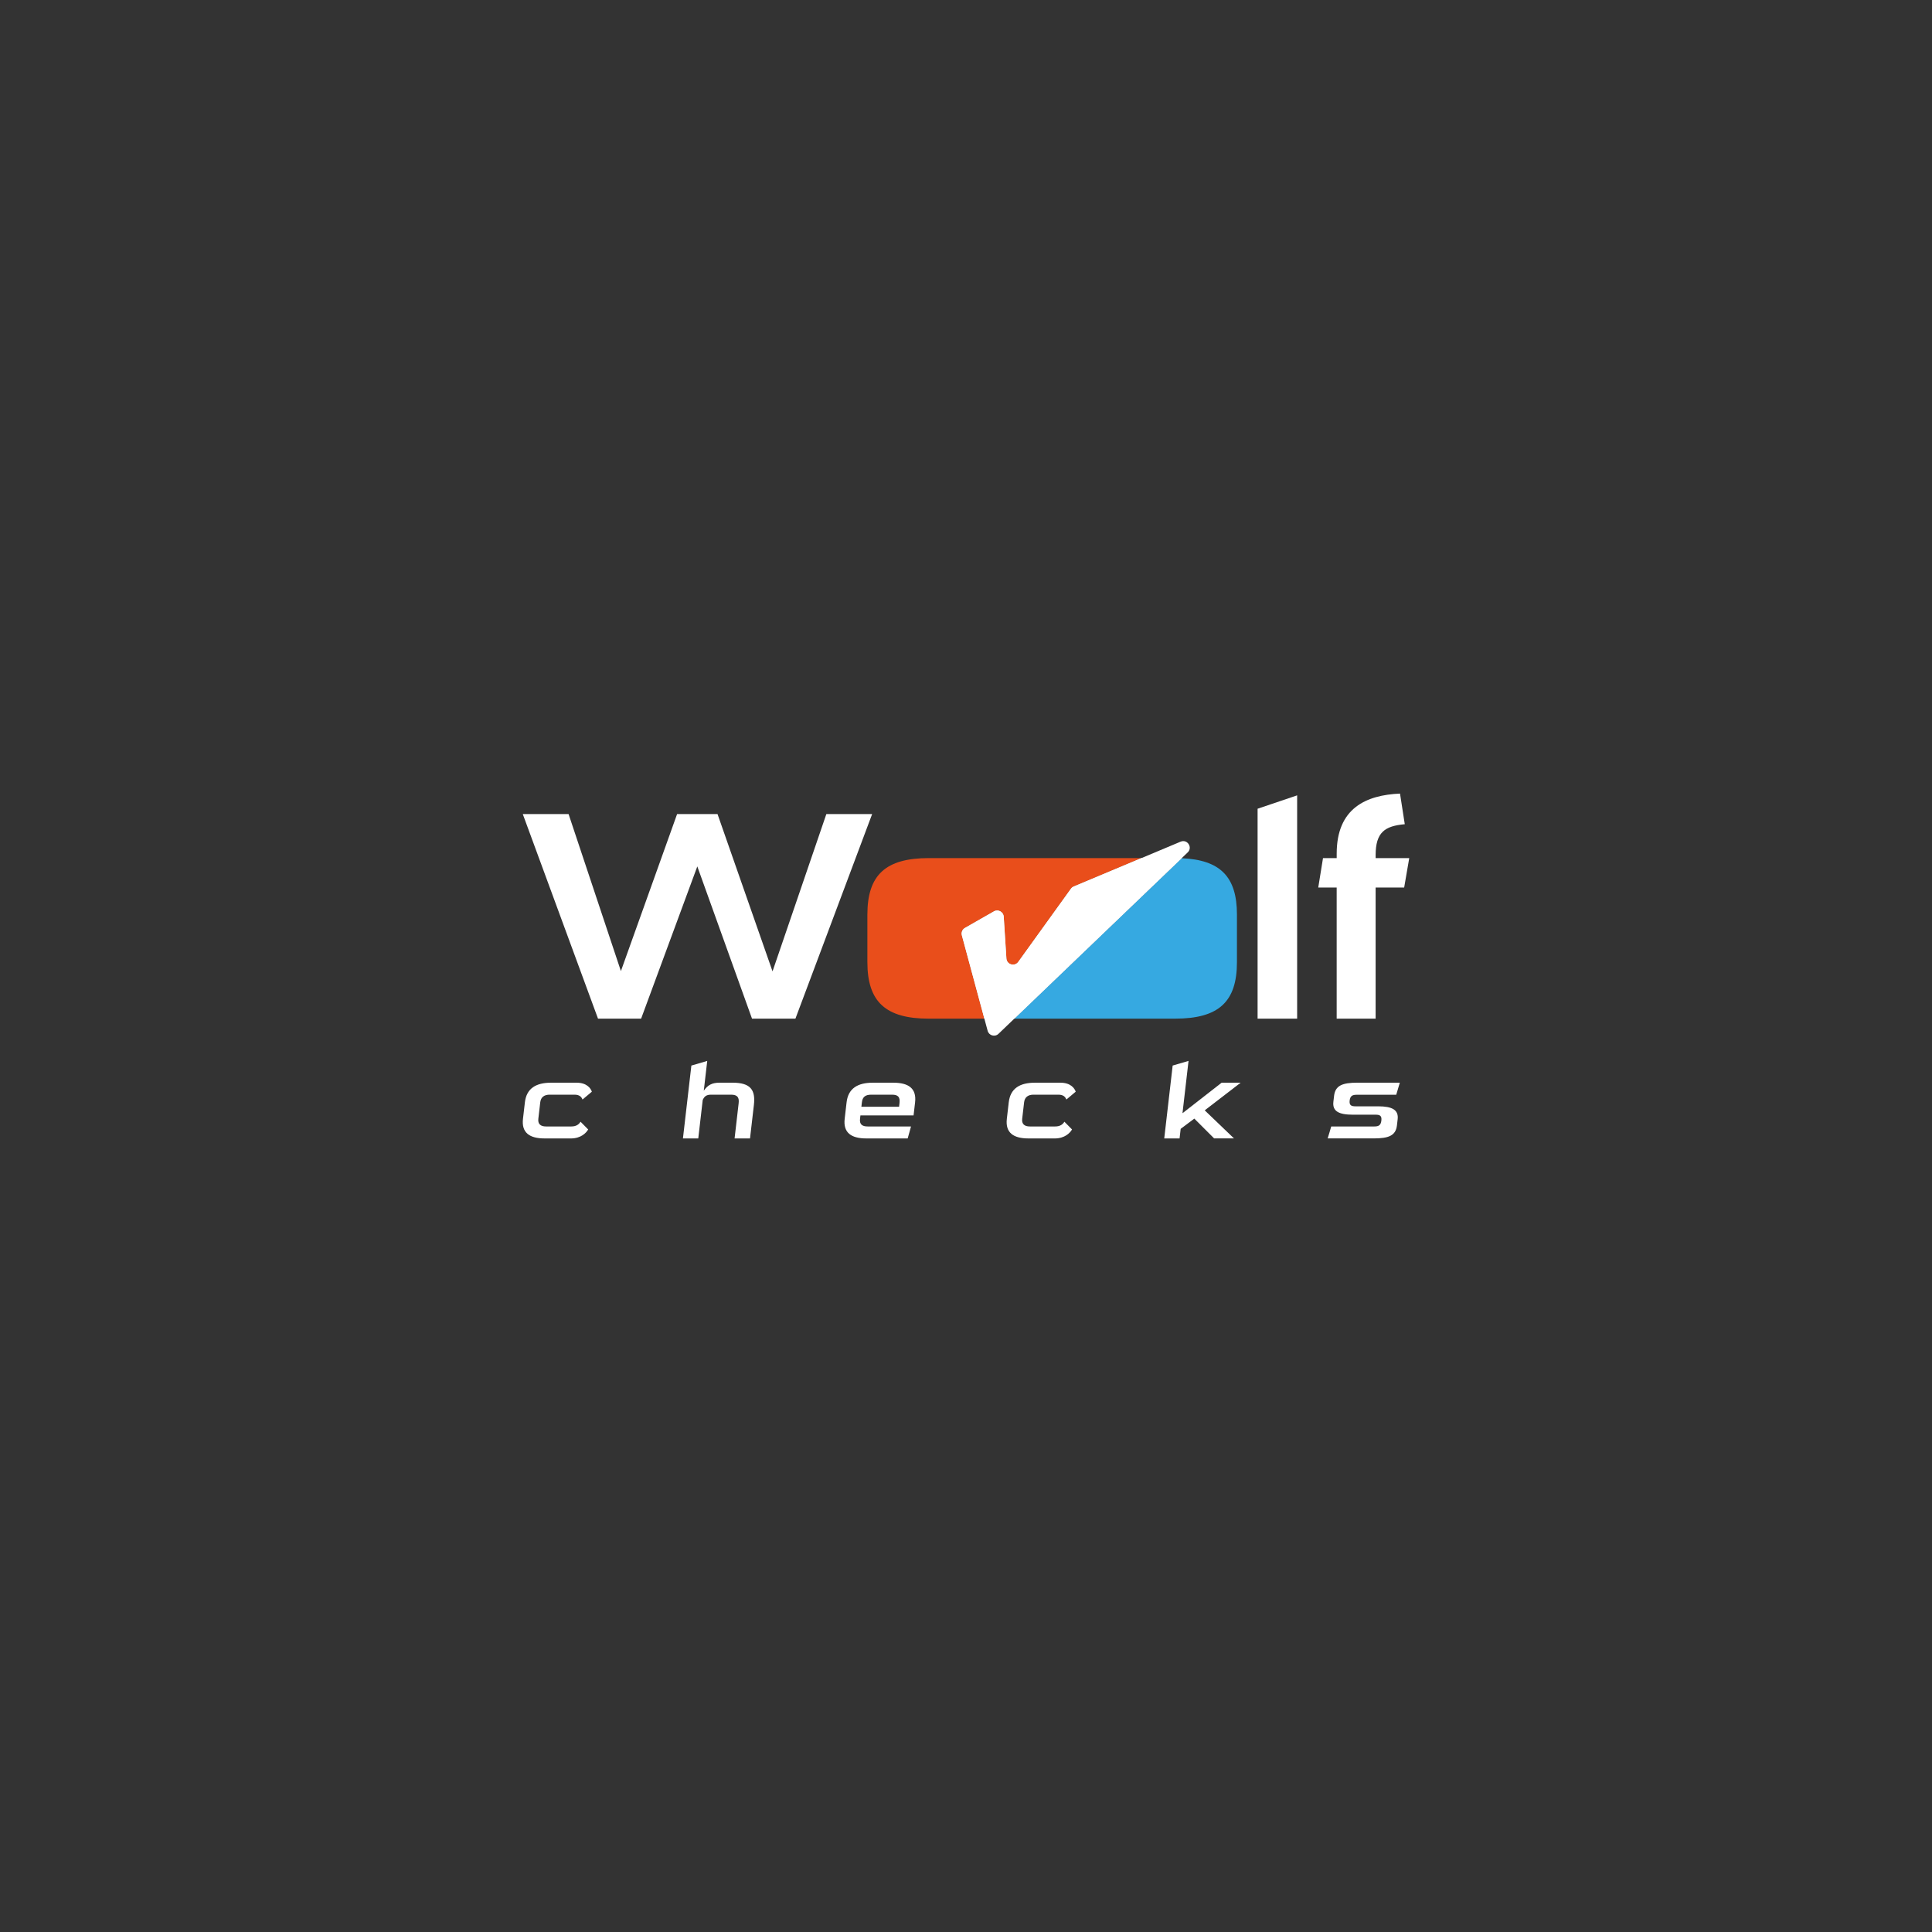 <?xml version="1.0" encoding="UTF-8"?>
<svg id="Camada_1" data-name="Camada 1" xmlns="http://www.w3.org/2000/svg" viewBox="0 0 1080 1080">
  <rect x="0" y="0" width="1080" height="1080" fill="#333333" stroke="none"/>
  <defs>
    <style>
      .cls-1 {
        fill: #fff;
      }

      .cls-2 {
        fill: #36a9e1;
      }

      .cls-3 {
        fill: #e94e1b;
      }
    </style>
  </defs>
  <path class="cls-1" d="m420.38,569.43l-30.58-85.1-31.41,85.1h-24.1l-42.05-114.35h25.6l29.25,87.76,31.41-87.76h22.6l30.75,87.92,30.08-87.92h25.6l-42.88,114.35h-24.27Z"/>
  <path class="cls-2" d="m691.46,511.26v26.58c0,22.28-10.31,31.59-34.58,31.59h-89.88l93.54-89.68c21.65.92,30.92,10.39,30.92,31.51Z"/>
  <path class="cls-3" d="m638.07,479.68l-37.83,15.87c-.63.26-1.17.68-1.56,1.23l-29.47,40.92c-2.01,2.79-6.41,1.52-6.63-1.9l-1.5-23.4c-.18-2.7-3.12-4.29-5.47-2.94l-16.21,9.26c-1.45.83-2.15,2.53-1.72,4.13l12.58,46.59h-30.98c-24.1,0-34.41-9.32-34.41-31.59v-26.58c0-22.28,10.31-31.59,34.41-31.59h118.78Z"/>
  <path class="cls-1" d="m660.54,479.76l-93.54,89.68h-16.74l-12.58-46.59c-.43-1.61.27-3.31,1.72-4.13l16.21-9.26c2.35-1.34,5.29.25,5.47,2.94l1.5,23.4c.22,3.42,4.62,4.69,6.63,1.9l29.47-40.92c.39-.55.93-.97,1.56-1.23l37.83-15.87h18.81c1.26,0,2.48.03,3.66.08Z"/>
  <path class="cls-1" d="m703,569.43v-117.34l22.11-7.48v124.82h-22.11Z"/>
  <path class="cls-1" d="m747.21,569.43v-73.3h-10.3l2.66-16.45h7.65v-2.49c0-25.43,16.45-32.74,35.4-33.57l2.66,17.12c-11.14,1-16.29,4.49-16.29,17.29v1.66h18.78l-2.83,16.45h-15.96v73.3h-21.77Z"/>
  <path class="cls-1" d="m304.42,636.39c-8.38,0-12.97-3.17-12.07-10.96l1.07-9.23c.9-7.79,6.23-10.96,14.61-10.96h14.31c5.67,0,7.89,3.12,8.51,5.02l-5.21,4.38c-.61-1.44-1.62-2.71-4.52-2.71h-13.86c-2.96,0-4.92,1.33-5.26,4.27l-1.07,9.23c-.34,2.94,1.31,4.27,4.28,4.27h14.18c2.9,0,4.27-1.27,5.14-2.65l4.27,4.33c-1.12,1.9-4,5.02-9.73,5.02h-14.63Z"/>
  <path class="cls-1" d="m410.64,636.39l2.27-19.67c.37-3.17-.61-4.79-4.22-4.79h-11.21c-2.51,0-3.78.92-4.66,3l-2.48,21.46h-8.57l4.71-40.73,8.87-2.6-1.93,16.67c2.25-3.29,4.77-4.5,8.83-4.5h7.22c10.12,0,12.94,4.04,11.96,12.46l-2.16,18.69h-8.64Z"/>
  <path class="cls-1" d="m484.25,636.39c-8.38,0-12.97-3.17-12.07-10.96l1.07-9.23c.9-7.79,6.23-10.96,14.61-10.96h11.54c8.44,0,13.04,3.17,12.14,10.96l-.85,7.33h-29.71l-.22,1.9c-.37,3.17,1.31,4.27,4.28,4.27h24.23l-1.87,6.69h-23.14Zm18.59-19.79c.39-3.35-.81-4.67-4.23-4.67h-11.54c-3.42,0-4.92,1.33-5.26,4.27l-.29,2.48h21.08l.24-2.08Z"/>
  <path class="cls-1" d="m574.9,636.39c-8.38,0-12.97-3.17-12.07-10.96l1.07-9.23c.9-7.79,6.23-10.96,14.61-10.96h14.31c5.67,0,7.89,3.12,8.51,5.02l-5.21,4.38c-.61-1.44-1.62-2.71-4.52-2.71h-13.86c-2.96,0-4.92,1.33-5.26,4.27l-1.07,9.23c-.34,2.94,1.31,4.27,4.28,4.27h14.18c2.9,0,4.27-1.27,5.14-2.65l4.27,4.33c-1.12,1.9-4,5.02-9.73,5.02h-14.63Z"/>
  <path class="cls-1" d="m678.72,636.39l-11.09-11.08-7.62,5.71-.62,5.36h-8.57l4.71-40.73,8.87-2.6-3.38,29.25,21.89-17.07h10.63l-20.09,15.46,16.36,15.69h-11.09Z"/>
  <path class="cls-1" d="m742.16,636.39c.7-2.19,1.35-4.44,2-6.69h24.1c2.38,0,3.62-.63,3.93-3.29.31-2.65-.78-3.29-3.16-3.29h-12.76c-7.93,0-11.5-1.96-10.9-7.21l.39-3.35c.67-5.77,4.71-7.33,13.03-7.33h23.72l-2.01,6.75h-22.11c-2.38,0-3.62.63-3.92,3.23-.29,2.54.79,3.23,3.17,3.23h12.76c7.86,0,11.5,2.02,10.9,7.21l-.4,3.46c-.67,5.77-4.71,7.27-13.02,7.27h-25.72Z"/>
  <path class="cls-1" d="m663.92,476.51l-3.38,3.25-93.54,89.68-8.83,8.47c-2.01,1.93-5.34,1-6.07-1.68l-1.83-6.79-12.58-46.59c-.43-1.61.27-3.31,1.72-4.13l16.21-9.26c2.35-1.34,5.29.25,5.47,2.94l1.5,23.4c.22,3.42,4.62,4.69,6.63,1.9l29.47-40.92c.39-.55.93-.97,1.56-1.23l37.83-15.87,21.9-9.19c3.75-1.56,6.88,3.21,3.95,6.02Z"/>
</svg>